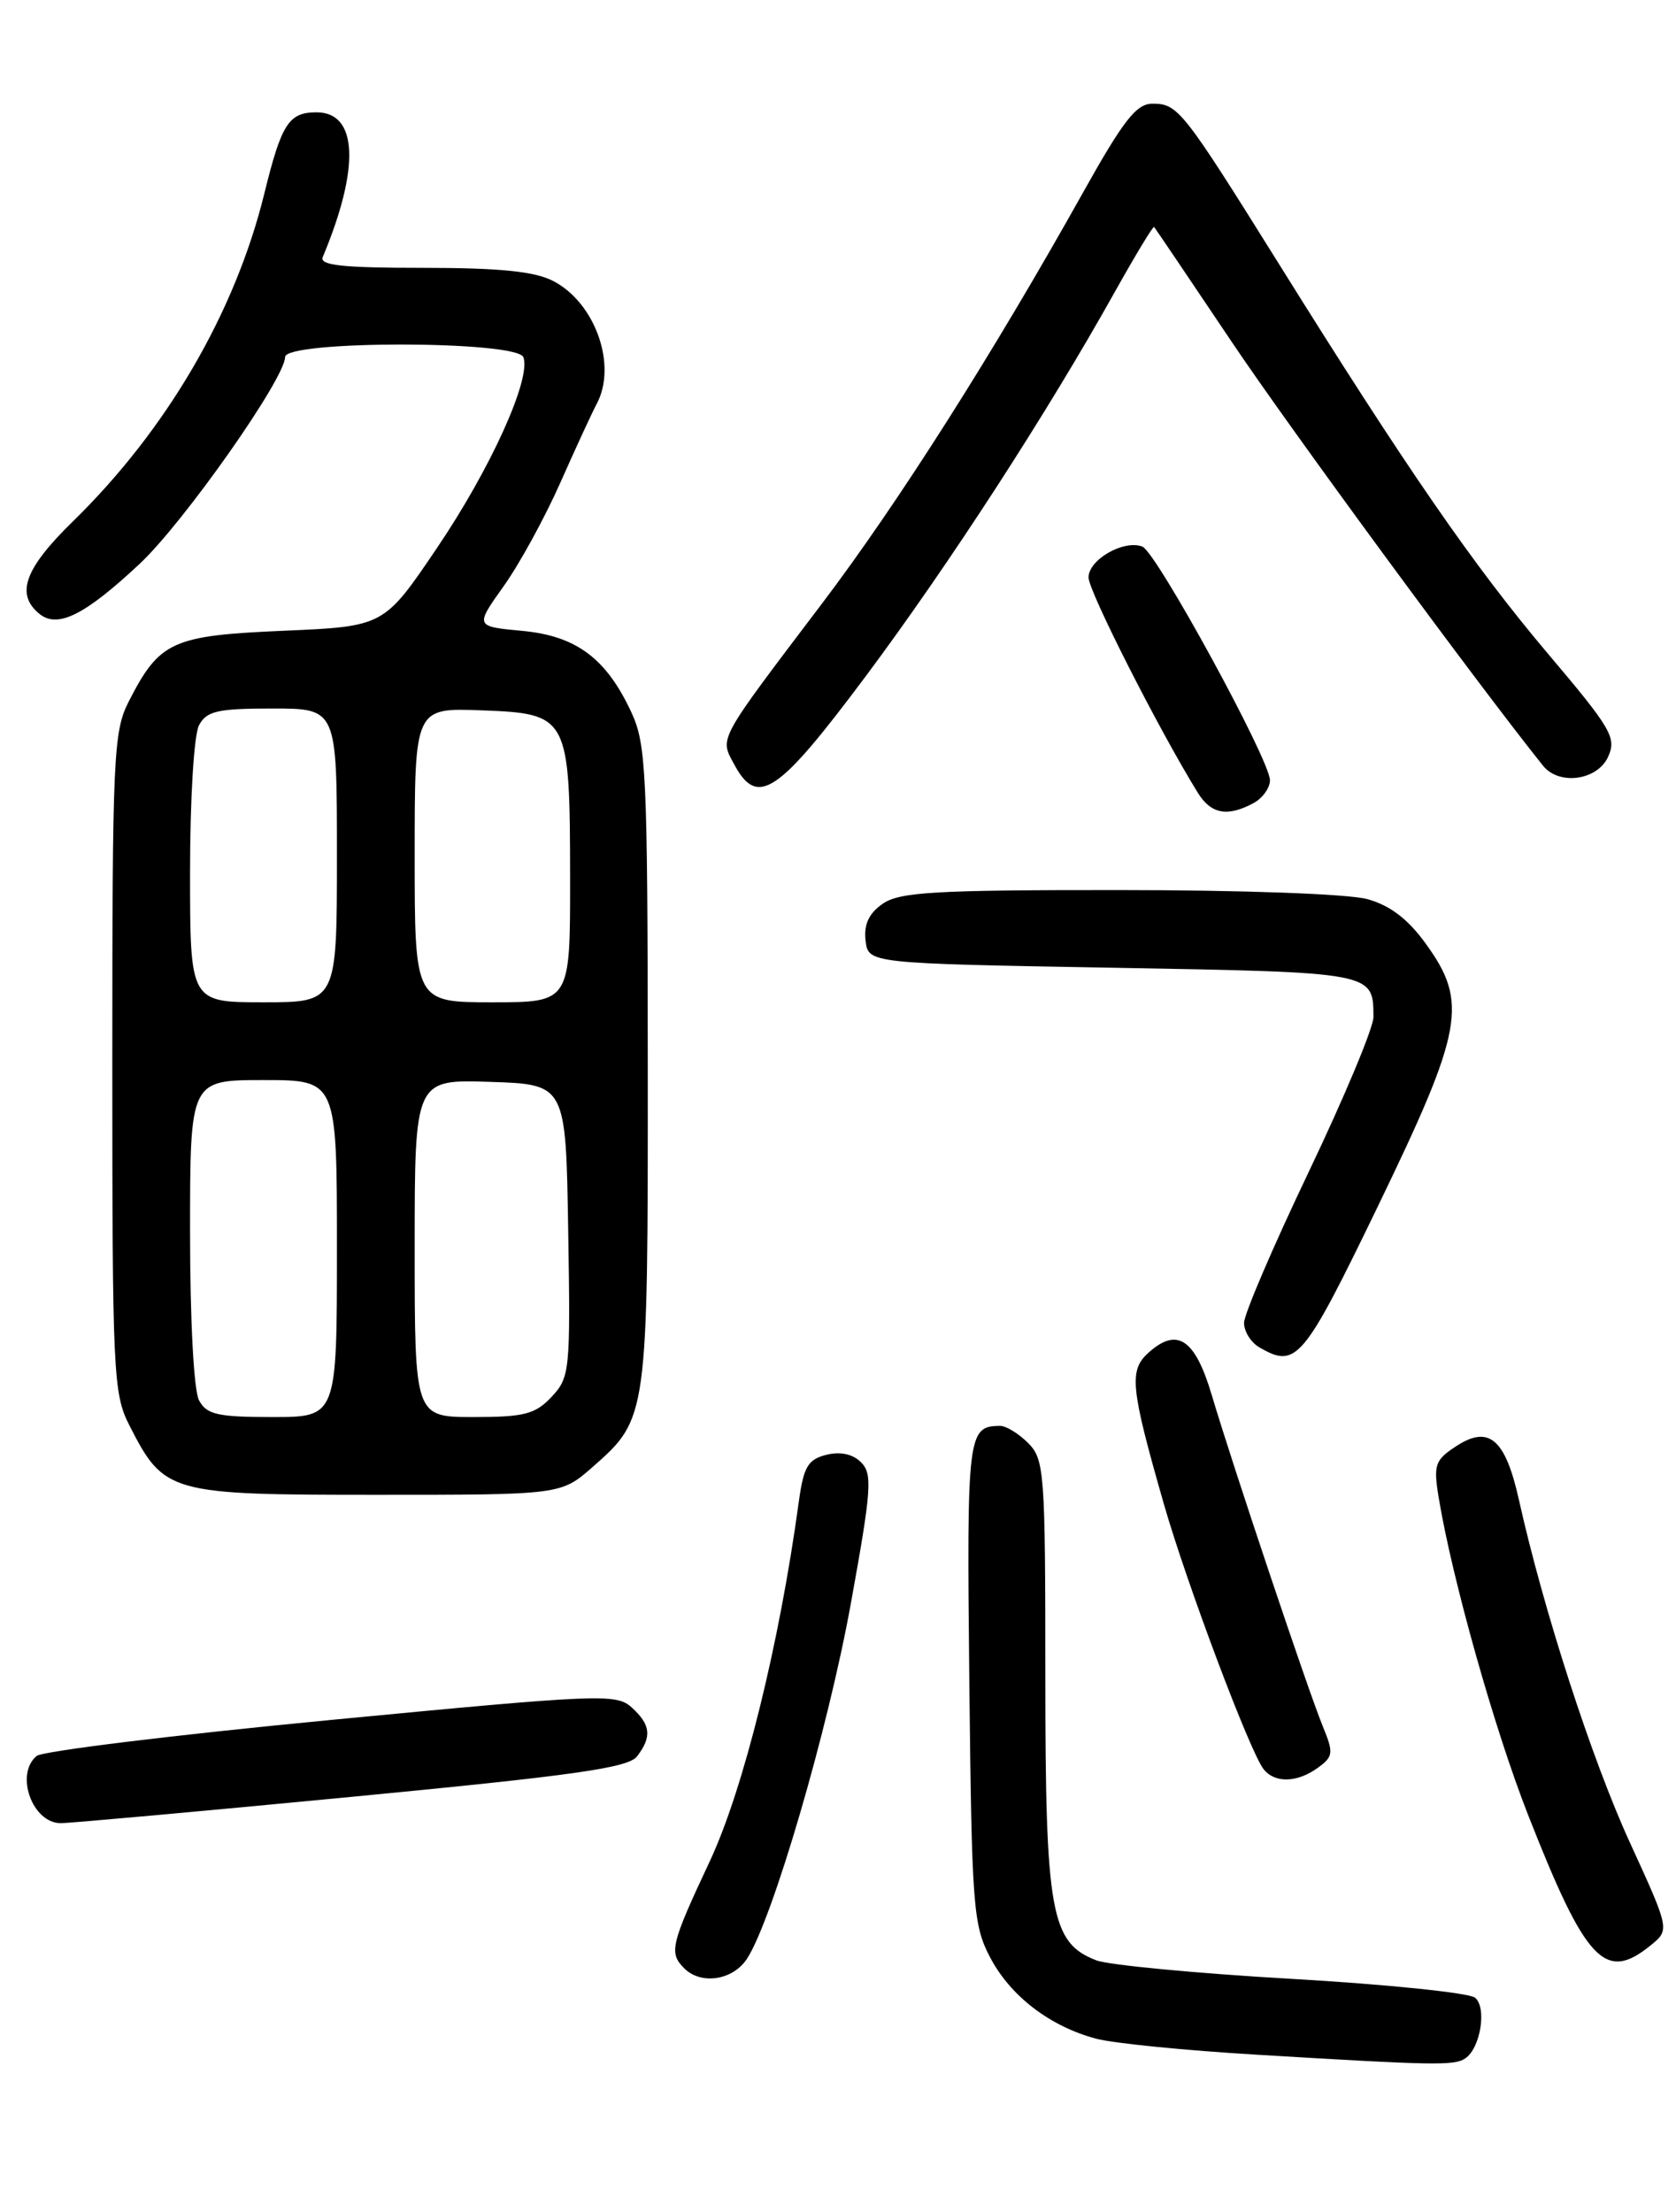 <?xml version="1.0" encoding="UTF-8" standalone="no"?>
<!DOCTYPE svg PUBLIC "-//W3C//DTD SVG 1.1//EN" "http://www.w3.org/Graphics/SVG/1.1/DTD/svg11.dtd" >
<svg xmlns="http://www.w3.org/2000/svg" xmlns:xlink="http://www.w3.org/1999/xlink" version="1.1" viewBox="0 0 194 256">
 <g >
 <path fill="currentColor"
d=" M 169.60 238.23 C 171.37 237.05 172.13 232.35 170.74 231.20 C 170.06 230.64 160.50 229.65 149.50 229.02 C 138.50 228.39 128.33 227.42 126.91 226.88 C 121.63 224.86 121.00 221.37 121.00 193.97 C 121.00 170.33 120.89 168.89 119.00 167.00 C 117.90 165.90 116.44 165.01 115.75 165.02 C 112.00 165.06 111.90 165.91 112.20 194.59 C 112.48 220.62 112.64 222.77 114.59 226.50 C 116.93 231.00 121.55 234.54 126.90 235.95 C 128.88 236.48 137.25 237.31 145.50 237.80 C 166.06 239.04 168.34 239.08 169.60 238.23 Z  M 86.46 226.70 C 89.40 222.21 95.82 200.29 98.48 185.62 C 100.88 172.38 101.01 170.58 99.67 169.24 C 98.70 168.27 97.27 167.97 95.65 168.37 C 93.52 168.91 93.02 169.76 92.47 173.75 C 90.21 190.34 86.07 207.06 82.15 215.43 C 77.63 225.06 77.41 226.01 79.20 227.80 C 81.15 229.75 84.83 229.19 86.46 226.70 Z  M 191.03 225.17 C 193.29 223.35 193.29 223.35 188.67 213.26 C 184.26 203.65 178.67 186.39 175.82 173.59 C 174.24 166.50 172.34 164.89 168.53 167.39 C 166.10 168.98 165.91 169.53 166.53 173.32 C 168.07 182.67 172.98 200.12 176.86 210.00 C 183.55 227.04 185.78 229.43 191.03 225.17 Z  M 40.75 207.95 C 66.59 205.47 72.73 204.60 73.75 203.26 C 75.48 200.99 75.32 199.60 73.11 197.60 C 71.33 195.99 69.41 196.07 38.36 199.05 C 20.29 200.78 4.94 202.66 4.25 203.22 C 1.70 205.31 3.73 211.00 7.03 211.00 C 8.11 211.00 23.28 209.63 40.75 207.95 Z  M 152.56 204.58 C 154.33 203.29 154.38 202.87 153.13 199.83 C 151.43 195.70 142.69 169.62 140.28 161.51 C 138.33 154.93 136.26 153.55 132.91 156.58 C 130.66 158.62 130.87 160.63 134.70 174.00 C 137.35 183.25 144.68 202.74 146.26 204.75 C 147.56 206.40 150.16 206.33 152.56 204.58 Z  M 68.61 169.77 C 74.98 164.17 75.00 164.03 74.98 123.28 C 74.96 89.66 74.80 86.16 73.11 82.50 C 70.20 76.20 66.71 73.59 60.42 73.01 C 54.98 72.50 54.98 72.50 58.30 67.84 C 60.13 65.28 63.08 59.88 64.87 55.84 C 66.66 51.80 68.55 47.72 69.06 46.76 C 71.47 42.29 68.91 35.04 64.03 32.52 C 61.88 31.41 57.86 31.00 48.97 31.00 C 39.65 31.00 36.95 30.71 37.36 29.75 C 41.69 19.40 41.42 13.00 36.64 13.00 C 33.43 13.00 32.59 14.30 30.61 22.35 C 27.22 36.17 19.29 49.75 8.43 60.35 C 2.86 65.79 1.78 68.74 4.53 71.02 C 6.64 72.78 9.79 71.22 16.16 65.26 C 21.26 60.49 33.00 43.80 33.00 41.32 C 33.00 39.38 59.83 39.40 60.58 41.34 C 61.52 43.80 56.79 54.25 50.58 63.42 C 44.44 72.50 44.44 72.50 32.82 73.00 C 19.89 73.56 18.47 74.21 14.89 81.21 C 13.13 84.66 13.00 87.61 13.00 123.00 C 13.00 158.93 13.11 161.30 14.97 164.95 C 19.00 172.85 19.55 173.00 43.60 173.00 C 64.93 173.00 64.93 173.00 68.61 169.77 Z  M 159.54 139.51 C 169.38 119.16 169.96 116.00 165.03 109.21 C 162.98 106.37 160.91 104.79 158.28 104.06 C 156.11 103.46 143.88 103.01 129.47 103.01 C 108.16 103.00 104.11 103.24 102.17 104.60 C 100.57 105.71 99.98 106.99 100.19 108.85 C 100.50 111.50 100.50 111.50 128.79 112.00 C 159.11 112.54 158.95 112.50 158.98 117.70 C 158.99 118.91 155.62 126.97 151.50 135.60 C 147.38 144.23 144.00 152.10 144.00 153.10 C 144.00 154.09 144.79 155.36 145.75 155.92 C 150.06 158.43 150.83 157.51 159.54 139.51 Z  M 145.07 92.96 C 146.13 92.40 147.00 91.20 147.00 90.30 C 147.00 87.96 133.85 63.88 132.23 63.26 C 130.08 62.43 126.00 64.77 126.00 66.83 C 126.00 68.42 134.18 84.53 138.65 91.75 C 140.17 94.21 142.07 94.57 145.07 92.96 Z  M 100.22 78.25 C 109.85 65.34 121.17 47.88 129.05 33.77 C 131.43 29.52 133.47 26.14 133.59 26.27 C 133.71 26.40 137.73 32.35 142.53 39.50 C 149.31 49.61 170.91 79.01 178.61 88.62 C 180.46 90.93 184.89 90.33 186.14 87.59 C 187.14 85.39 186.53 84.34 179.19 75.67 C 170.58 65.48 162.90 54.37 148.01 30.50 C 136.88 12.67 136.35 12.00 133.40 12.00 C 131.54 12.00 130.05 13.90 125.38 22.25 C 114.95 40.91 103.97 58.20 95.18 69.81 C 82.98 85.91 83.30 85.33 84.96 88.42 C 87.67 93.49 89.99 91.95 100.22 78.25 Z  M 23.04 162.07 C 22.43 160.94 22.00 152.76 22.00 142.57 C 22.00 125.00 22.00 125.00 30.50 125.00 C 39.00 125.00 39.00 125.00 39.00 144.50 C 39.00 164.00 39.00 164.00 31.54 164.00 C 25.18 164.00 23.92 163.71 23.04 162.07 Z  M 48.00 144.46 C 48.00 124.92 48.00 124.92 56.75 125.21 C 65.50 125.50 65.50 125.50 65.77 142.41 C 66.04 158.64 65.96 159.41 63.85 161.66 C 61.96 163.67 60.69 164.00 54.83 164.00 C 48.00 164.00 48.00 164.00 48.00 144.46 Z  M 22.00 100.93 C 22.00 92.46 22.45 85.02 23.04 83.93 C 23.92 82.29 25.18 82.00 31.54 82.00 C 39.00 82.00 39.00 82.00 39.00 99.00 C 39.00 116.00 39.00 116.00 30.50 116.00 C 22.00 116.00 22.00 116.00 22.00 100.93 Z  M 48.00 98.96 C 48.00 81.92 48.00 81.92 55.72 82.21 C 65.83 82.59 65.97 82.86 65.99 101.75 C 66.00 116.00 66.00 116.00 57.00 116.00 C 48.00 116.00 48.00 116.00 48.00 98.96 Z "/>
</g>
</svg>